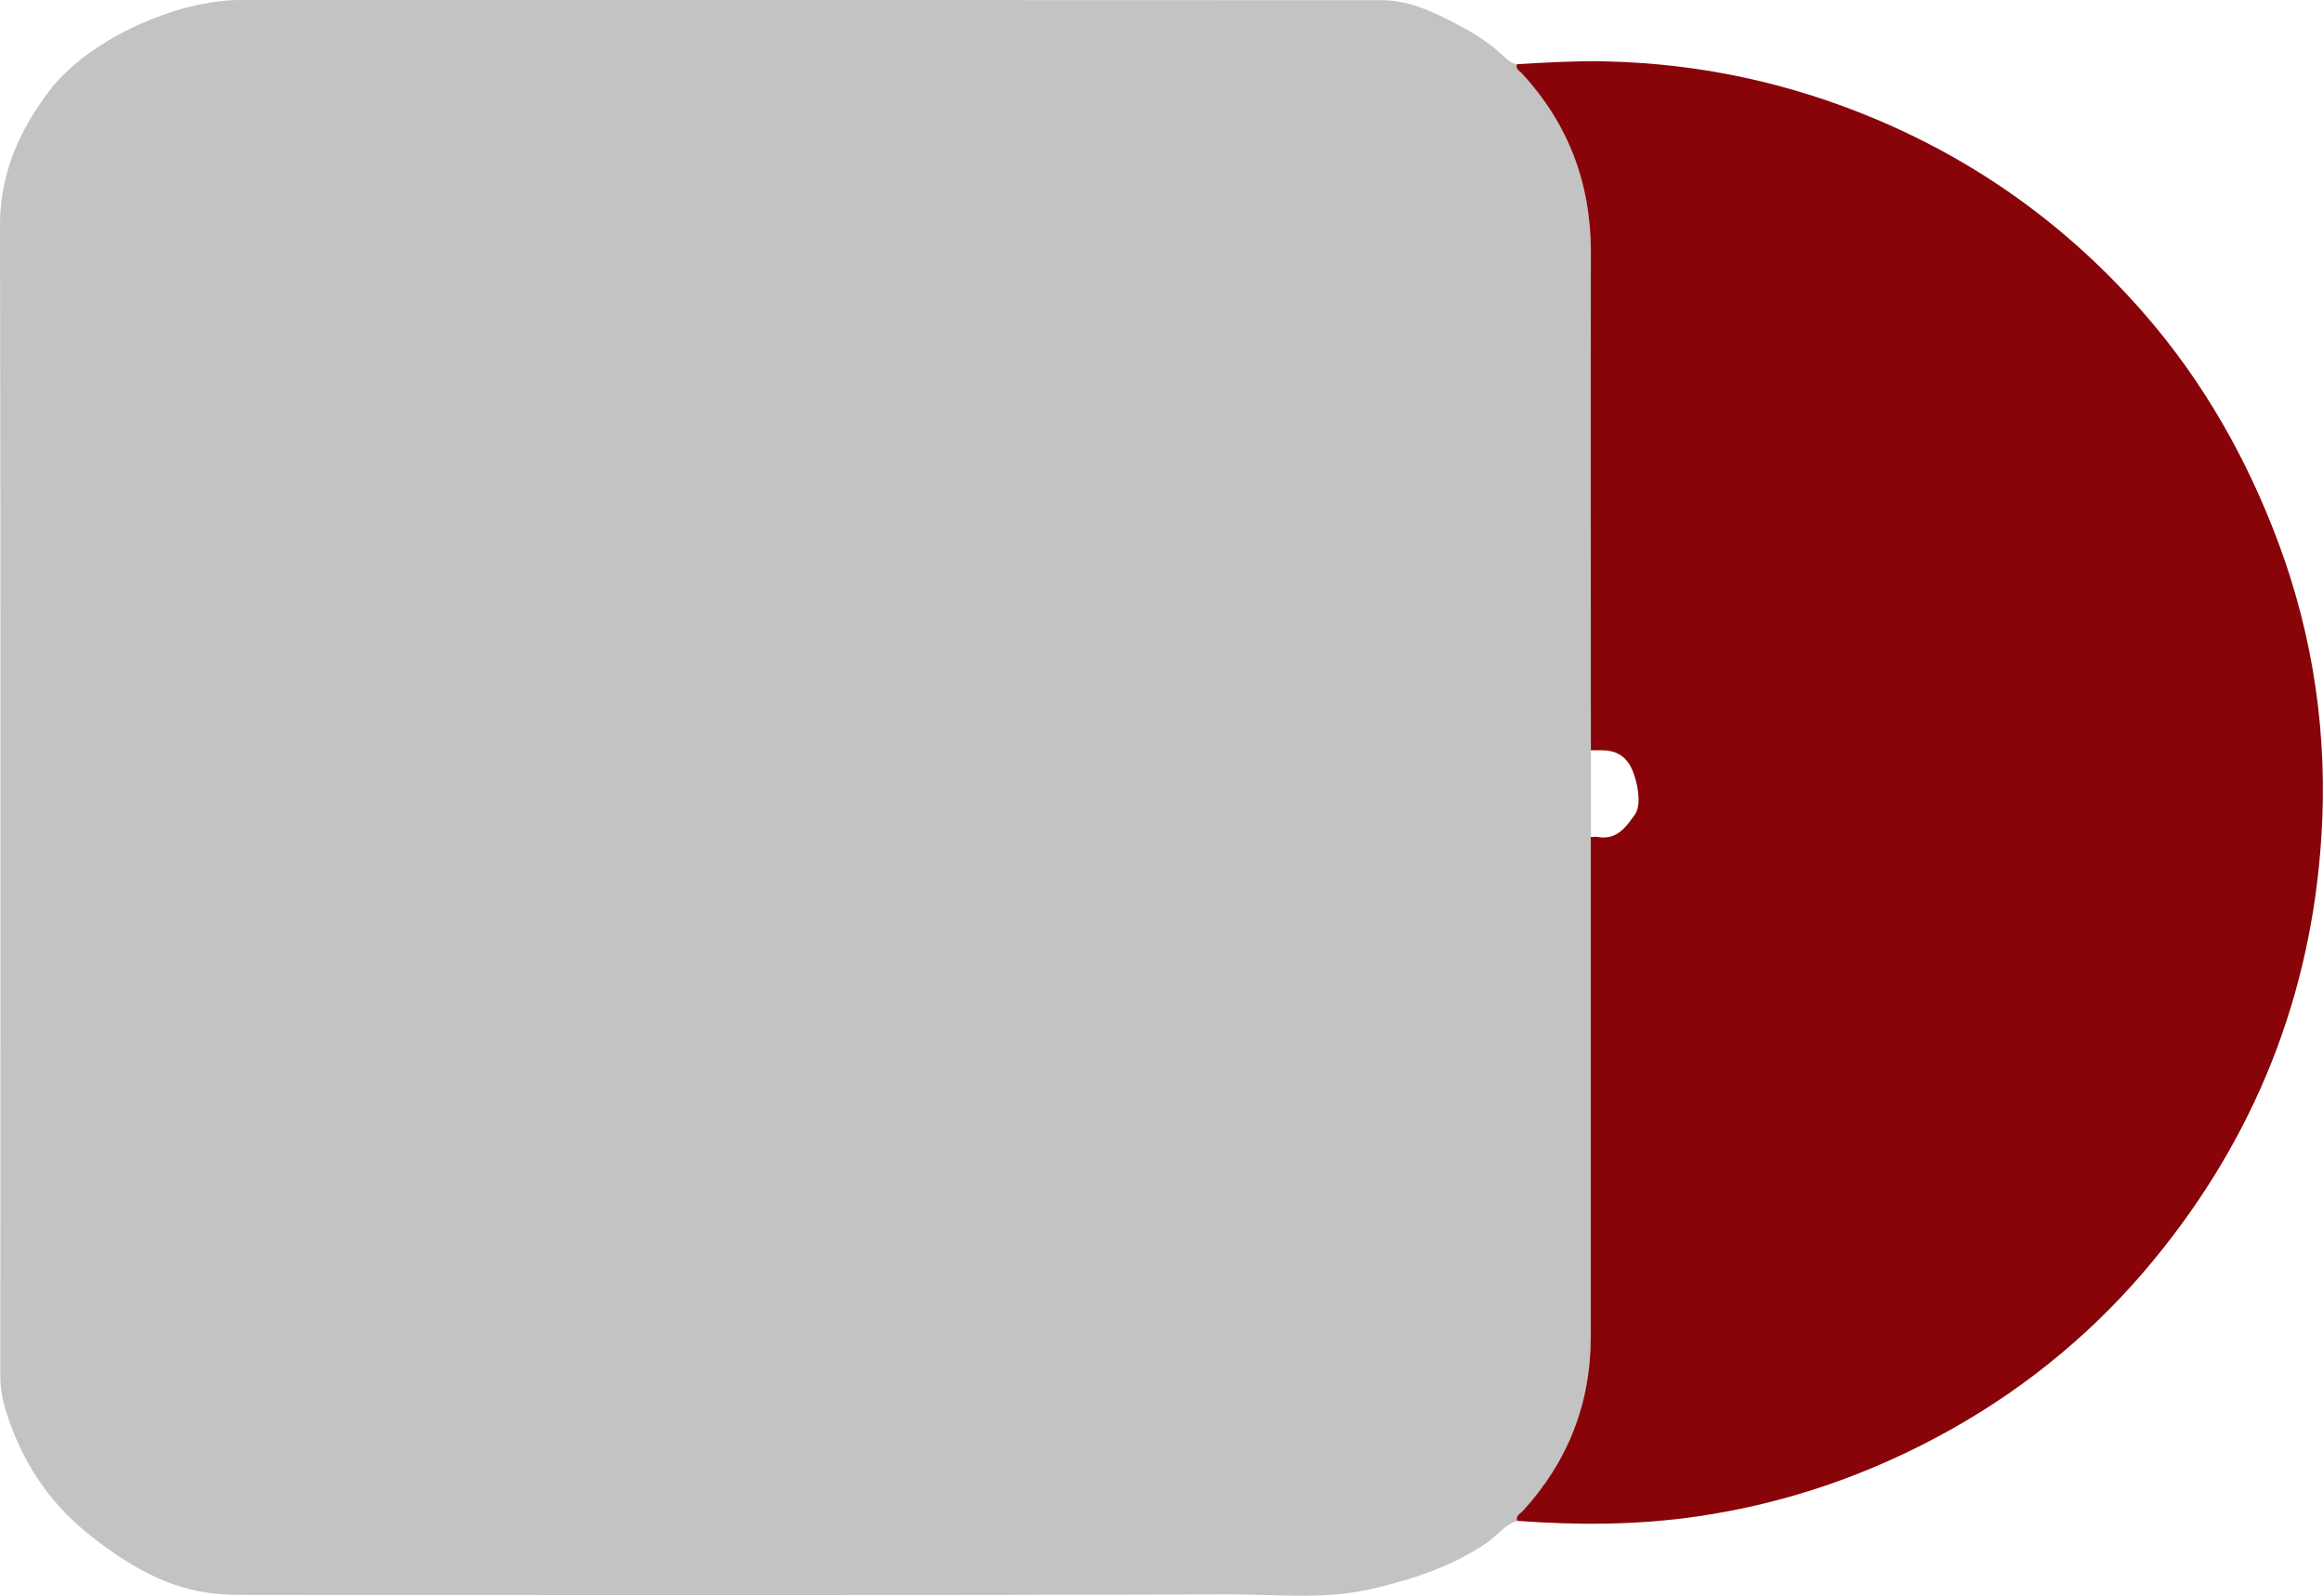 <?xml version="1.0" encoding="UTF-8"?>
<svg id="Réteg_1" data-name="Réteg 1" xmlns="http://www.w3.org/2000/svg" viewBox="0 0 226.45 155.6">
  <defs>
    <style>
      .cls-1 {
        fill: #880409;
      }

      .cls-2 {
        fill: #c3c3c3;
      }
    </style>
  </defs>
  <path class="cls-2" d="M21.03,155.39c-4.68-.43-8.66-2.85-12.3-5.73-3.97-3.13-6.62-7.2-8.13-12.01-.36-1.14-.57-2.31-.57-3.52C.04,96.73,.07,59.34,0,21.96c0-4.64,1.6-8.59,4.17-12.23,.26-.37,.53-.73,.8-1.08C8.8,3.79,17.24,0,23.43,0,60.52,0,97.61,0,134.7,.02c2.95,0,5.54,1.39,8.08,2.75,1.37,.74,2.65,1.63,3.79,2.71,.37,.35,.77,.71,1.32,.77-.17,.46,.24,.64,.46,.88,4.55,4.92,6.75,10.73,6.74,17.44-.02,16.19,0,32.39,0,48.58,0,2.82,0,5.65,0,8.47,0,16.24,0,32.47,0,48.71,0,6.52-2.23,12.18-6.63,17-.24,.27-.72,.44-.54,.96-1.22,.34-1.91,1.4-2.89,2.07-3.4,2.36-7.18,3.58-11.2,4.54-4.66,1.11-9.28,.54-13.89,.56-31.55,.1-63.11,.05-94.67,.05-.88,0-1.76,0-2.64-.01-.55-.03-1.05-.04-1.58-.12Z"/>
  <path class="cls-1" d="M147.9,148.29c-.18-.52,.3-.7,.54-.96,4.4-4.81,6.63-10.47,6.63-17,0-16.24,0-32.47,0-48.71,.24,0,.48-.05,.72,0,1.85,.3,2.76-1.03,3.61-2.24,.75-1.06,.08-4-.68-5.03-.98-1.33-2.3-1.21-3.64-1.19,0-16.19-.03-32.39,0-48.58,0-6.7-2.18-12.51-6.74-17.44-.22-.24-.64-.42-.46-.88,2.94-.18,5.87-.34,8.82-.27,9.12,.22,17.85,2.12,26.26,5.67,10.19,4.31,18.88,10.66,26.12,18.99,5.73,6.6,9.96,14.07,13.02,22.26,3.46,9.29,4.82,18.88,4.19,28.71-.99,15.46-6.47,29.23-16.33,41.22-5.53,6.73-12.11,12.22-19.67,16.48-7.75,4.36-16.02,7.26-24.86,8.54-5.83,.85-11.67,.86-17.53,.43Z"/>
</svg>